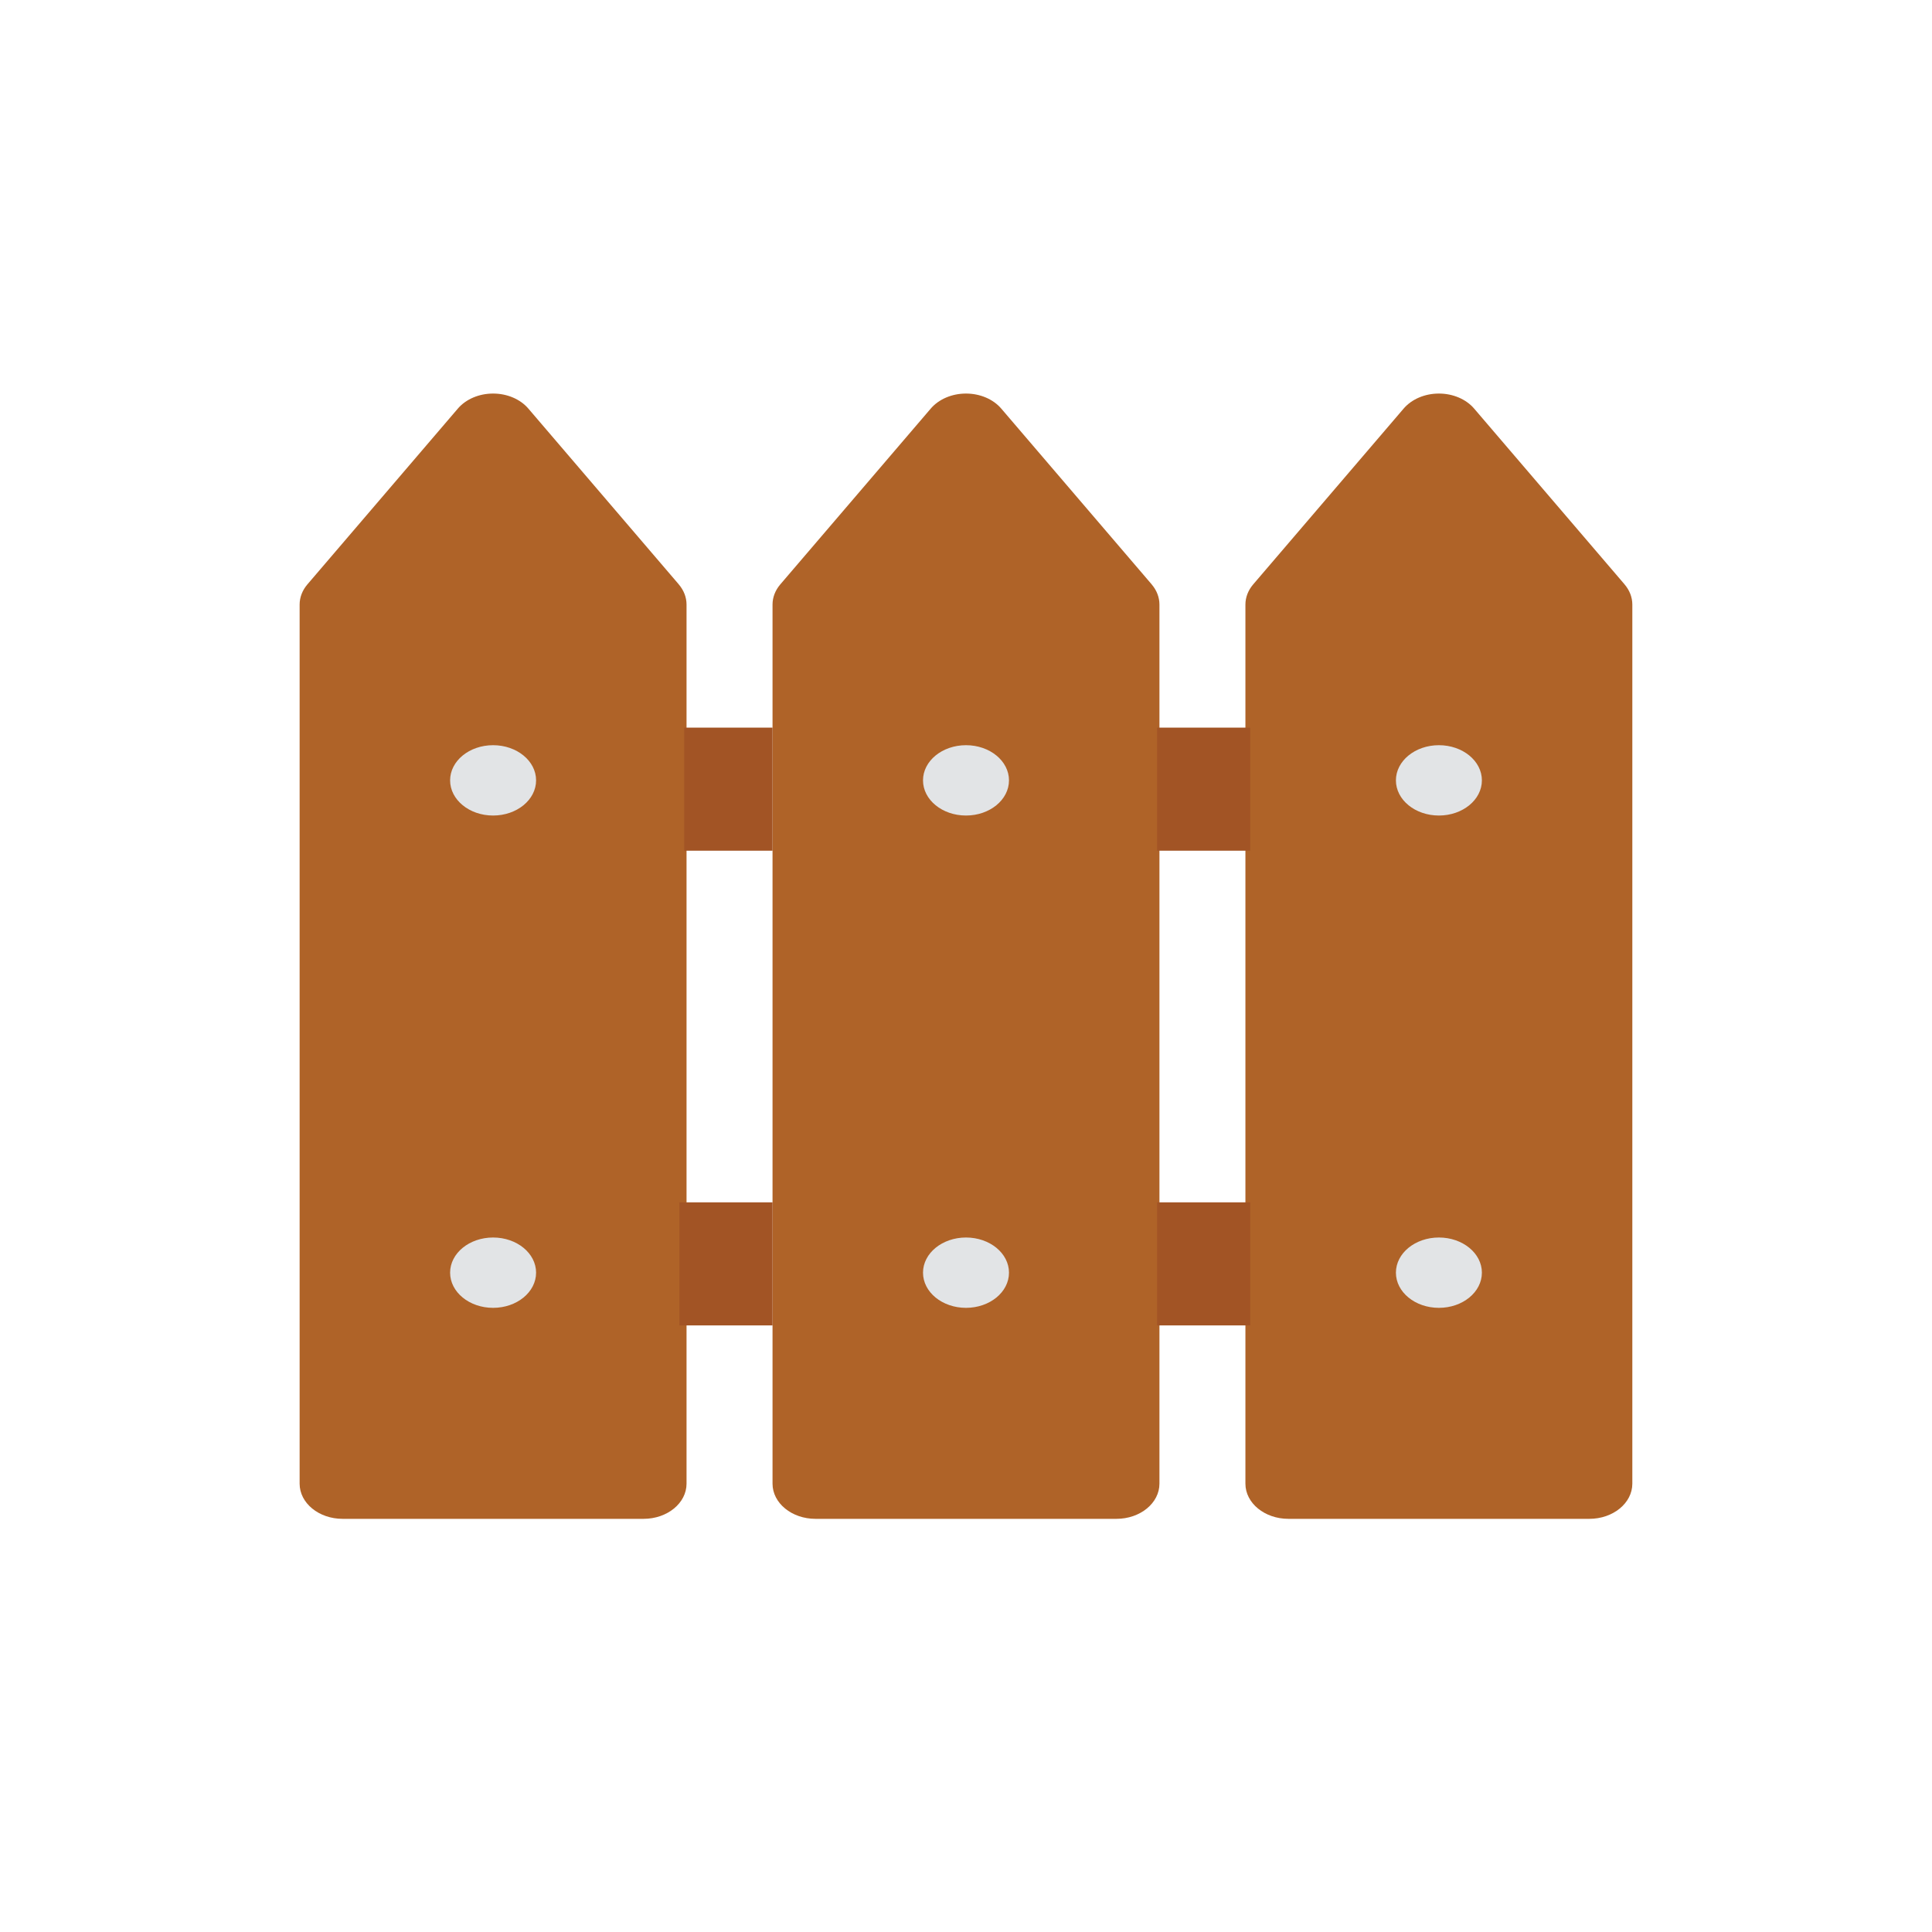  <svg width="100%" height="100%"  viewBox="0 0 128 128" xmlns="http://www.w3.org/2000/svg">
     <g>
         <title>Palisade</title>
         <g id="svg_1">
             <path d="m76.303,38.717l-9.969,-11.649c-0.533,-0.623 -1.404,-0.994 -2.334,-0.994s-1.8,0.371 -2.334,0.994l-9.969,11.649c-0.334,0.391 -0.515,0.858 -0.515,1.336l0,58.244c0,1.287 1.275,2.33 2.848,2.33l19.938,0c1.573,0 2.848,-1.043 2.848,-2.33l0,-58.244c0,-0.478 -0.18,-0.944 -0.515,-1.336z" fill="#AF6328" id="svg_2"/>
             <path d="m44.972,38.717l-9.969,-11.649c-0.533,-0.623 -1.404,-0.994 -2.334,-0.994s-1.8,0.371 -2.334,0.994l-9.969,11.649c-0.334,0.391 -0.515,0.858 -0.515,1.336l0,58.244c0,1.287 1.275,2.33 2.848,2.33l19.938,0c1.573,0 2.848,-1.043 2.848,-2.33l0,-58.244c0,-0.478 -0.18,-0.944 -0.515,-1.336z" fill="#AF6328" id="svg_3"/>
             <path d="m107.633,38.717l-9.969,-11.649c-0.533,-0.623 -1.404,-0.994 -2.334,-0.994s-1.8,0.371 -2.334,0.994l-9.969,11.649c-0.334,0.391 -0.515,0.858 -0.515,1.336l0,58.244c0,1.287 1.275,2.33 2.848,2.33l19.938,0c1.573,0 2.848,-1.043 2.848,-2.33l0,-58.244c0,-0.478 -0.18,-0.944 -0.515,-1.336z" fill="#AF6328" id="svg_12"/>
             <g id="svg_13">
                 <path d="m98.179,84.318c0,1.288 -1.275,2.33 -2.848,2.33c-1.573,0 -2.848,-1.042 -2.848,-2.33c0,-1.288 1.275,-2.33 2.848,-2.33c1.573,0 2.848,1.042 2.848,2.33z" fill="#E2E4E6" id="svg_14"/>
             </g>
             <g id="svg_17">
                 <path d="m98.179,51.701c0,1.288 -1.275,2.33 -2.848,2.33c-1.573,0 -2.848,-1.042 -2.848,-2.33c0,-1.288 1.275,-2.33 2.848,-2.33c1.573,0 2.848,1.042 2.848,2.33z" fill="#E2E4E6" id="svg_18"/>
             </g>
             <g id="svg_19">
                 <path d="m66.848,84.318c0,1.288 -1.275,2.33 -2.848,2.33c-1.573,0 -2.848,-1.042 -2.848,-2.33c0,-1.288 1.275,-2.33 2.848,-2.33c1.573,0 2.848,1.042 2.848,2.33z" fill="#E2E4E6" id="svg_20"/>
             </g>
             <g id="svg_23">
                 <path d="m66.848,51.701c0,1.288 -1.275,2.33 -2.848,2.33c-1.573,0 -2.848,-1.042 -2.848,-2.33c0,-1.288 1.275,-2.33 2.848,-2.33c1.573,0 2.848,1.042 2.848,2.33z" fill="#E2E4E6" id="svg_24"/>
             </g>
             <g id="svg_25">
                 <path d="m35.517,84.318c0,1.288 -1.275,2.33 -2.848,2.33c-1.573,0 -2.848,-1.042 -2.848,-2.33c0,-1.288 1.275,-2.33 2.848,-2.33c1.573,0 2.848,1.042 2.848,2.33z" fill="#E2E4E6" id="svg_26"/>
             </g>
             <g id="svg_29">
                 <path d="m35.517,51.701c0,1.288 -1.275,2.33 -2.848,2.33c-1.573,0 -2.848,-1.042 -2.848,-2.33c0,-1.288 1.275,-2.33 2.848,-2.33c1.573,0 2.848,1.042 2.848,2.33z" fill="#E2E4E6" id="svg_30"/>
             </g>
             <rect x="76.659" y="48.207" width="6.171" height="8.154" fill="#A25425" id="svg_34"/>
             <rect x="45.328" y="48.207" width="5.854" height="8.154" fill="#A25425" id="svg_52"/>
             <rect x="45.012" y="79.658" width="6.171" height="8.154" fill="#A25425" id="svg_54"/>
             <rect x="76.659" y="79.658" width="6.171" height="8.154" fill="#A25425" id="svg_56"/>
         </g>
     </g>
 </svg>
